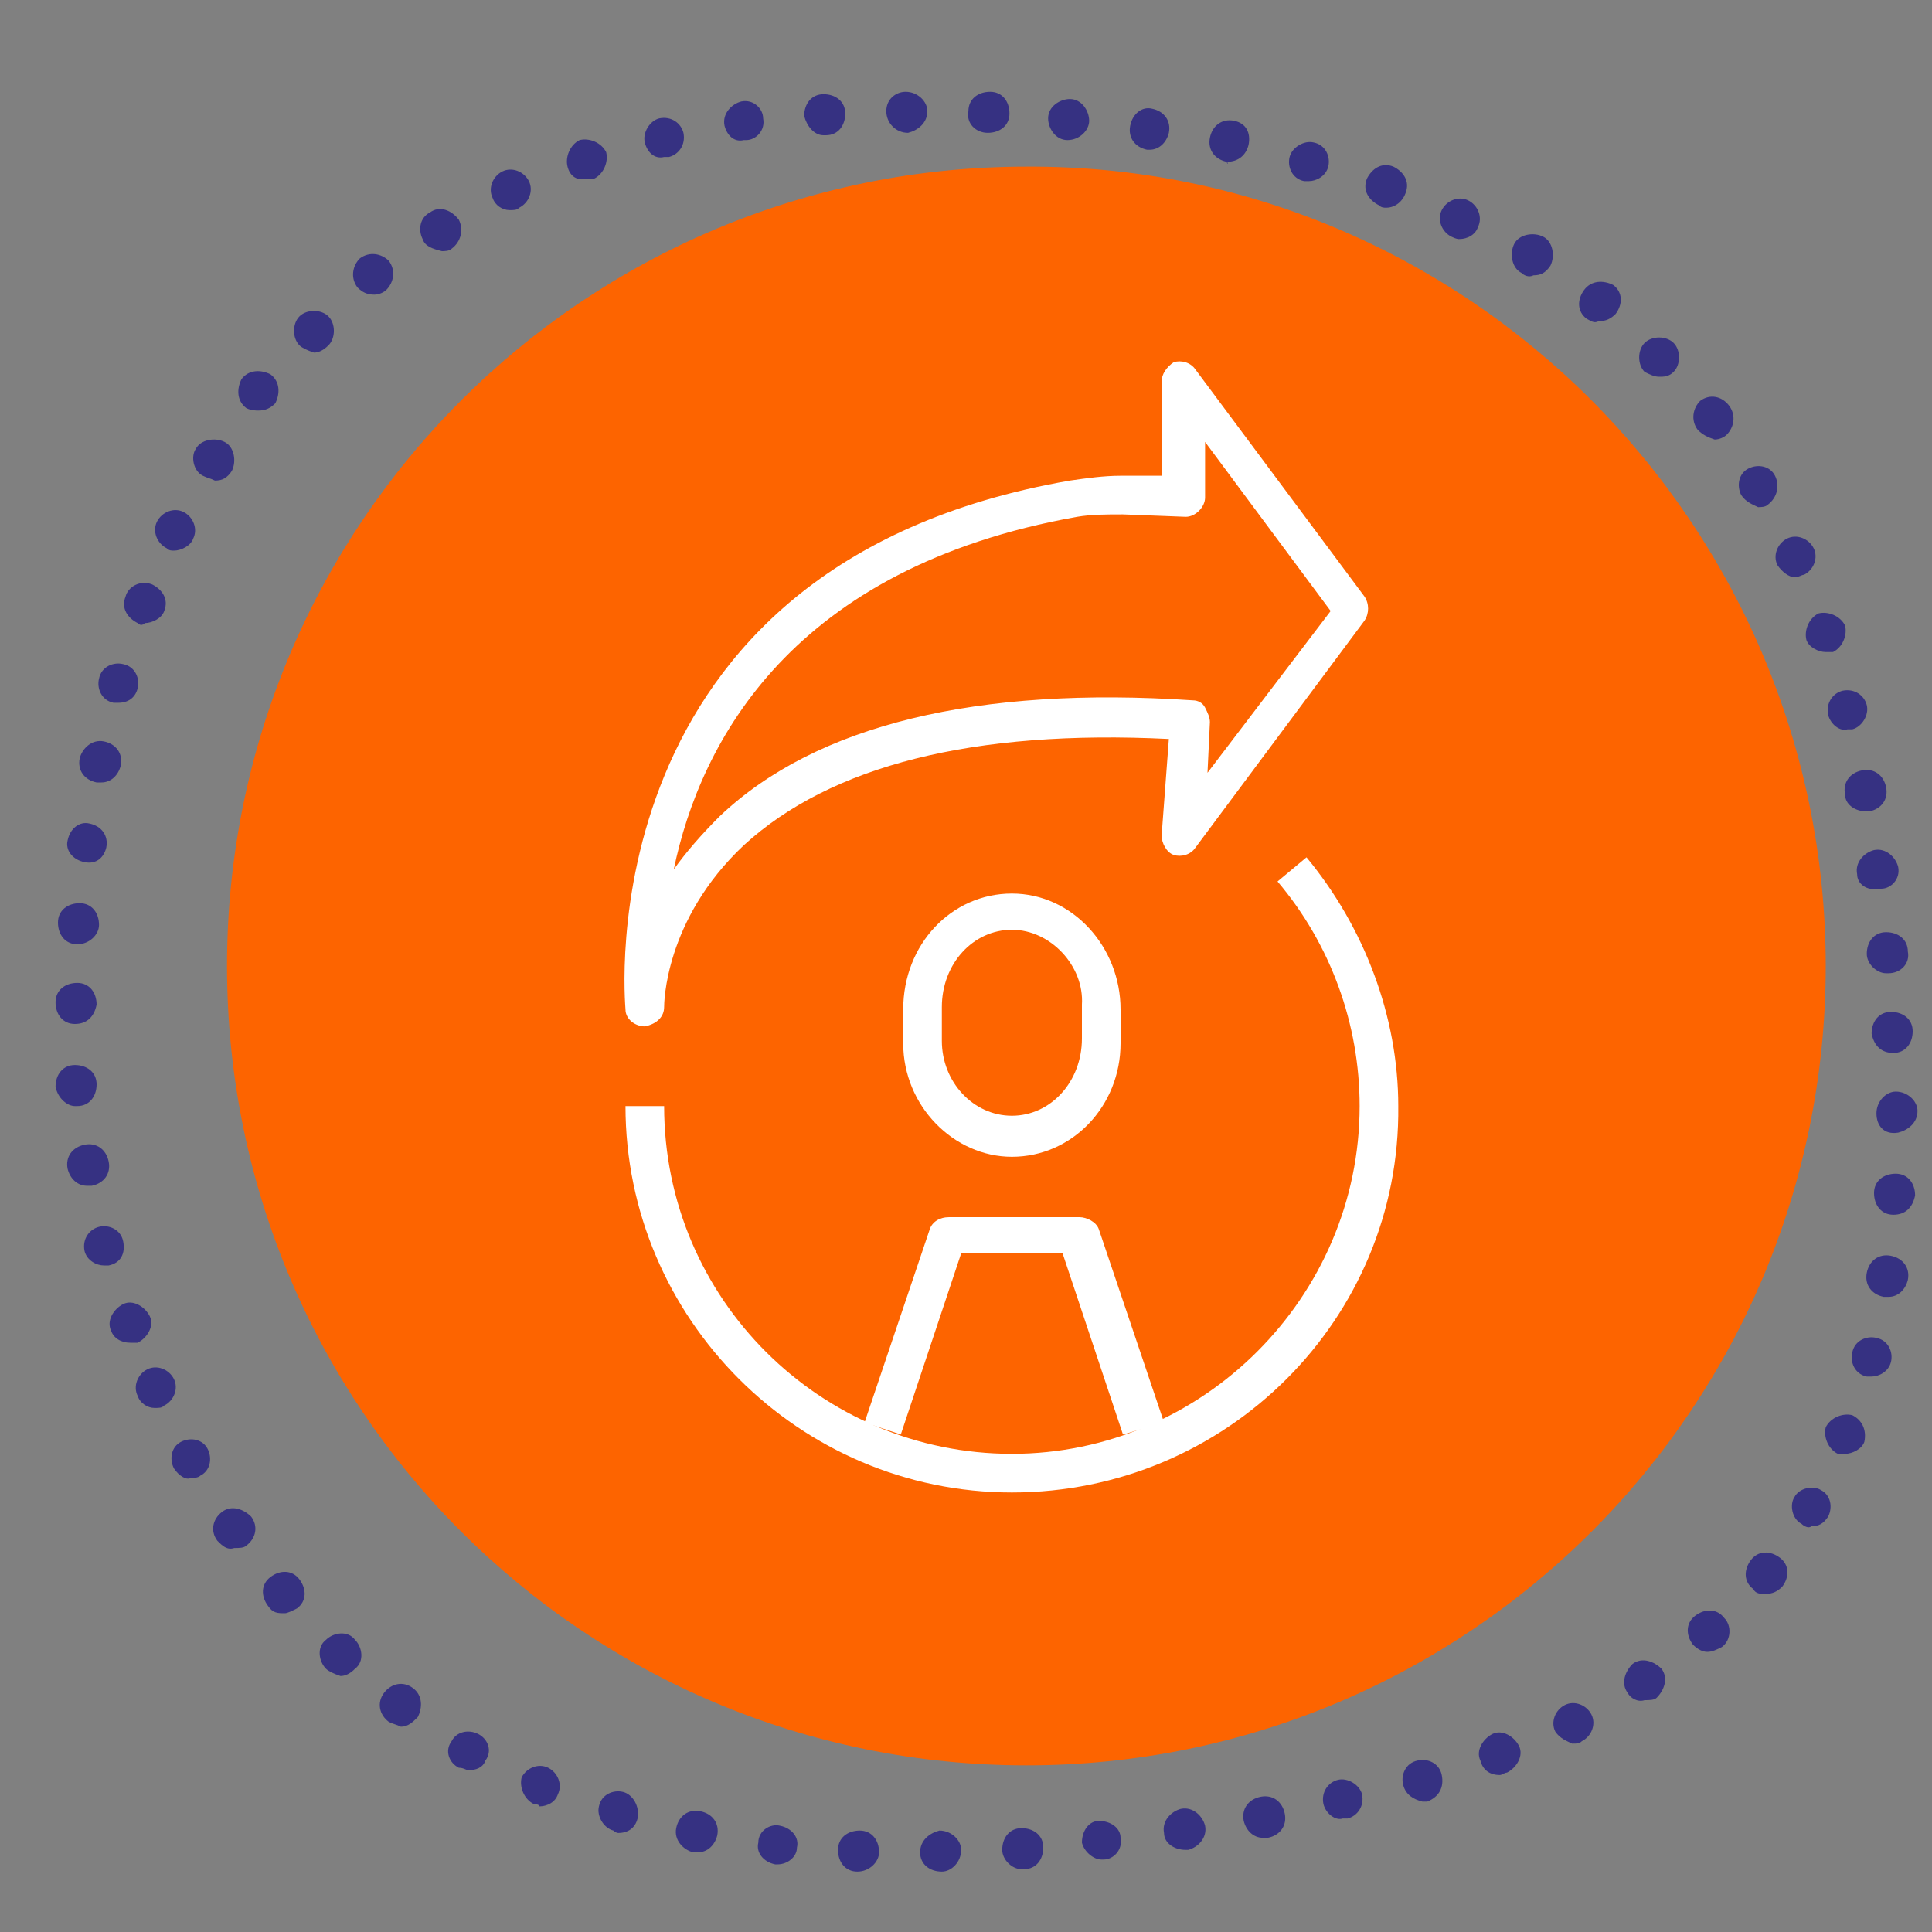 <?xml version="1.0" encoding="utf-8"?>
<!-- Generator: Adobe Illustrator 23.0.3, SVG Export Plug-In . SVG Version: 6.00 Build 0)  -->
<svg version="1.1" id="Livello_1" xmlns="http://www.w3.org/2000/svg" xmlns:xlink="http://www.w3.org/1999/xlink" x="0px" y="0px"
	 viewBox="0 0 80 80" style="enable-background:new 0 0 80 80;" xml:space="preserve">
<rect x="0" y="0" width="80" height="80" fill="#808080" stroke="none"/>
<style type="text/css">
	.st0{fill:#FD6400;}
	.st1{fill:#363182;}
	.st2{fill:#FFFFFF;}
</style>
<g>
	<path class="st0" d="M75.6,40c0,18.3-14.8,33.1-33.1,33.1S9.4,58.3,9.4,40S24.2,6.9,42.5,6.9C60.7,6.8,75.6,21.7,75.6,40z"/>
</g>
<g>
	<g>
		<path class="st1" d="M38.1,76.7c0-0.5,0.4-0.8,0.8-0.9l0,0c0.5,0,0.9,0.4,0.9,0.8l0,0c0,0.5-0.4,0.9-0.8,0.9l0,0l0,0l0,0
			C38.5,77.5,38.1,77.2,38.1,76.7z M35.5,77.5c-0.5,0-0.8-0.4-0.8-0.9l0,0c0-0.5,0.4-0.8,0.9-0.8l0,0c0.5,0,0.8,0.4,0.8,0.9l0,0
			C36.4,77.1,36,77.5,35.5,77.5L35.5,77.5C35.6,77.5,35.6,77.5,35.5,77.5z M41.5,76.6c0-0.5,0.3-0.9,0.8-0.9l0,0
			c0.5,0,0.9,0.3,0.9,0.8l0,0c0,0.5-0.3,0.9-0.8,0.9l0,0c0,0,0,0-0.1,0l0,0C41.9,77.4,41.5,77,41.5,76.6z M32.1,77.2L32.1,77.2
			c-0.5-0.1-0.8-0.5-0.7-0.9l0,0c0-0.5,0.5-0.8,0.9-0.7l0,0c0.5,0.1,0.8,0.5,0.7,0.9l0,0c0,0.4-0.4,0.7-0.8,0.7l0,0
			C32.2,77.2,32.2,77.2,32.1,77.2z M44.8,76.3c0-0.5,0.3-0.9,0.7-0.9l0,0l0,0l0,0c0.5,0,0.9,0.3,0.9,0.7l0,0
			c0.1,0.5-0.3,0.9-0.7,0.9l0,0h-0.1l0,0C45.3,77,44.9,76.7,44.8,76.3z M28.7,76.7c-0.4-0.1-0.8-0.5-0.7-1l0,0
			c0.1-0.5,0.5-0.8,1-0.7l0,0c0.5,0.1,0.8,0.5,0.7,1l0,0c-0.1,0.4-0.4,0.7-0.8,0.7l0,0C28.8,76.7,28.8,76.7,28.7,76.7z M48.2,75.9
			c-0.1-0.5,0.3-0.9,0.7-1l0,0c0.5-0.1,0.9,0.3,1,0.7l0,0c0.1,0.5-0.3,0.9-0.7,1l0,0h-0.1l0,0C48.6,76.6,48.2,76.3,48.2,75.9z
			 M51.5,75.4c-0.1-0.5,0.2-0.9,0.7-1l0,0c0.5-0.1,0.9,0.2,1,0.7l0,0c0.1,0.5-0.2,0.9-0.7,1l0,0c-0.1,0-0.1,0-0.2,0l0,0
			C51.9,76.1,51.6,75.8,51.5,75.4z M25.4,75.8c-0.4-0.1-0.7-0.6-0.6-1l0,0c0.1-0.5,0.6-0.7,1-0.6l0,0c0.4,0.1,0.7,0.6,0.6,1.1l0,0
			c-0.1,0.4-0.4,0.6-0.8,0.6l0,0C25.6,75.9,25.5,75.9,25.4,75.8z M54.8,74.7c-0.1-0.5,0.2-0.9,0.6-1l0,0l0,0l0,0
			c0.4-0.1,0.9,0.2,1,0.6l0,0c0.1,0.5-0.2,0.9-0.6,1l0,0c-0.1,0-0.1,0-0.2,0l0,0C55.3,75.4,54.9,75.1,54.8,74.7z M22.1,74.7
			L22.1,74.7c-0.4-0.2-0.6-0.7-0.5-1.1l0,0c0.2-0.4,0.7-0.6,1.1-0.4l0,0c0.4,0.2,0.6,0.7,0.4,1.1l0,0c-0.1,0.3-0.4,0.5-0.8,0.5l0,0
			C22.4,74.8,22.3,74.7,22.1,74.7z M58.1,73.9c-0.1-0.4,0.1-0.9,0.6-1l0,0c0.4-0.1,0.9,0.1,1,0.6l0,0c0.1,0.5-0.1,0.9-0.6,1.1l0,0
			c-0.1,0-0.2,0-0.2,0l0,0C58.5,74.5,58.2,74.3,58.1,73.9z M61.3,72.9c-0.2-0.4,0.1-0.9,0.5-1.1l0,0c0.4-0.2,0.9,0.1,1.1,0.5l0,0
			c0.2,0.4-0.1,0.9-0.5,1.1l0,0c-0.1,0-0.2,0.1-0.3,0.1l0,0C61.7,73.5,61.4,73.3,61.3,72.9z M19,73.2c-0.4-0.2-0.6-0.7-0.3-1.1l0,0
			c0.2-0.4,0.7-0.5,1.1-0.3l0,0c0.4,0.2,0.6,0.7,0.3,1.1l0,0c-0.1,0.3-0.4,0.4-0.7,0.4l0,0C19.3,73.3,19.2,73.2,19,73.2z M64.4,71.7
			c-0.2-0.4,0-0.9,0.4-1.1l0,0l0,0l0,0c0.4-0.2,0.9,0,1.1,0.4l0,0c0.2,0.4,0,0.9-0.4,1.1l0,0c-0.1,0.1-0.2,0.1-0.4,0.1l0,0
			C64.9,72.1,64.6,72,64.4,71.7z M16.1,71.3c-0.4-0.3-0.5-0.8-0.2-1.2l0,0c0.3-0.4,0.8-0.5,1.2-0.2l0,0c0.4,0.3,0.4,0.8,0.2,1.2l0,0
			c-0.2,0.2-0.4,0.4-0.7,0.4l0,0C16.4,71.4,16.3,71.4,16.1,71.3z M67.4,70.1c-0.3-0.4-0.1-0.9,0.2-1.2l0,0l0,0l0,0
			c0.4-0.3,0.9-0.1,1.2,0.2l0,0c0.3,0.4,0.1,0.9-0.2,1.2l0,0c-0.1,0.1-0.3,0.1-0.5,0.1l0,0C67.8,70.5,67.5,70.3,67.4,70.1z
			 M13.5,69.1c-0.3-0.3-0.4-0.9,0-1.2l0,0c0.3-0.3,0.9-0.4,1.2,0l0,0c0.3,0.3,0.4,0.9,0,1.2l0,0c-0.2,0.2-0.4,0.3-0.6,0.3l0,0
			C13.8,69.3,13.6,69.2,13.5,69.1z M70.1,68.1c-0.3-0.4-0.3-0.9,0.1-1.2l0,0c0.4-0.3,0.9-0.3,1.2,0.1l0,0c0.3,0.3,0.3,0.9-0.1,1.2
			l0,0c-0.2,0.1-0.4,0.2-0.6,0.2l0,0C70.5,68.4,70.3,68.3,70.1,68.1z M11.1,66.5c-0.3-0.4-0.3-0.9,0.1-1.2l0,0
			c0.4-0.3,0.9-0.3,1.2,0.1l0,0l0,0l0,0c0.3,0.4,0.3,0.9-0.1,1.2l0,0c-0.2,0.1-0.4,0.2-0.5,0.2l0,0C11.5,66.8,11.3,66.8,11.1,66.5z
			 M72.6,65.8c-0.4-0.3-0.4-0.8-0.1-1.2l0,0l0,0l0,0c0.3-0.4,0.8-0.4,1.2-0.1l0,0c0.4,0.3,0.4,0.8,0.1,1.2l0,0
			c-0.2,0.2-0.4,0.3-0.7,0.3l0,0C72.9,66,72.7,66,72.6,65.8z M9,63.8c-0.3-0.4-0.2-0.9,0.2-1.2l0,0c0.4-0.3,0.9-0.1,1.2,0.2l0,0
			c0.3,0.4,0.2,0.9-0.2,1.2l0,0c-0.1,0.1-0.3,0.1-0.5,0.1l0,0C9.4,64.2,9.2,64,9,63.8z M74.6,63.1c-0.4-0.2-0.5-0.8-0.3-1.1l0,0
			c0.2-0.4,0.8-0.5,1.1-0.3l0,0c0.4,0.2,0.5,0.7,0.3,1.1l0,0c-0.2,0.3-0.4,0.4-0.7,0.4l0,0C74.9,63.3,74.7,63.2,74.6,63.1z
			 M7.2,60.8c-0.2-0.4-0.1-0.9,0.3-1.1l0,0c0.4-0.2,0.9-0.1,1.1,0.3l0,0l0,0l0,0c0.2,0.4,0.1,0.9-0.3,1.1l0,0
			c-0.1,0.1-0.3,0.1-0.4,0.1l0,0C7.7,61.3,7.4,61.1,7.2,60.8z M76.1,60.2c-0.4-0.2-0.6-0.7-0.5-1.1l0,0c0.2-0.4,0.7-0.6,1.1-0.5l0,0
			c0.4,0.2,0.6,0.6,0.5,1.1l0,0c-0.1,0.3-0.5,0.5-0.8,0.5l0,0C76.3,60.2,76.2,60.2,76.1,60.2z M5.7,57.8c-0.2-0.4,0-0.9,0.4-1.1l0,0
			c0.4-0.2,0.9,0,1.1,0.4l0,0l0,0l0,0c0.2,0.4,0,0.9-0.4,1.1l0,0c-0.1,0.1-0.2,0.1-0.4,0.1l0,0C6.1,58.3,5.8,58.1,5.7,57.8z
			 M77.3,57c-0.5-0.1-0.7-0.6-0.6-1l0,0c0.1-0.5,0.6-0.7,1-0.6l0,0c0.5,0.1,0.7,0.6,0.6,1l0,0c-0.1,0.4-0.5,0.6-0.8,0.6l0,0
			C77.4,57,77.3,57,77.3,57z M4.6,55.1c-0.2-0.4,0.1-0.9,0.5-1.1l0,0c0.4-0.2,0.9,0.1,1.1,0.5l0,0c0.2,0.4-0.1,0.9-0.5,1.1l0,0
			c-0.1,0-0.2,0-0.3,0l0,0C5,55.6,4.7,55.4,4.6,55.1z M78,53.7c-0.5-0.1-0.8-0.5-0.7-1l0,0l0,0l0,0c0.1-0.5,0.5-0.8,1-0.7l0,0
			c0.5,0.1,0.8,0.5,0.7,1l0,0c-0.1,0.4-0.4,0.7-0.8,0.7l0,0C78,53.7,78,53.7,78,53.7z M3.5,51.8c-0.1-0.5,0.2-0.9,0.6-1l0,0
			c0.4-0.1,0.9,0.1,1,0.6l0,0c0.1,0.5-0.1,0.9-0.6,1l0,0c-0.1,0-0.1,0-0.2,0l0,0C4,52.4,3.6,52.2,3.5,51.8z M78.4,50.3
			c-0.5,0-0.8-0.4-0.8-0.9l0,0l0,0l0,0c0-0.5,0.4-0.8,0.9-0.8l0,0c0.5,0,0.8,0.4,0.8,0.9l0,0C79.2,50,78.9,50.3,78.4,50.3L78.4,50.3
			L78.4,50.3z M2.8,48.4c-0.1-0.5,0.2-0.9,0.7-1l0,0c0.5-0.1,0.9,0.2,1,0.7l0,0c0.1,0.5-0.2,0.9-0.7,1l0,0c-0.1,0-0.1,0-0.2,0l0,0
			C3.2,49.1,2.9,48.8,2.8,48.4z M77.7,46.1c0-0.5,0.4-0.9,0.8-0.9l0,0c0.5,0,0.9,0.4,0.9,0.8l0,0c0,0.5-0.4,0.8-0.8,0.9l0,0l0,0l0,0
			C78,47,77.7,46.6,77.7,46.1z M2.3,45c0-0.5,0.3-0.9,0.8-0.9l0,0c0.5,0,0.9,0.3,0.9,0.8l0,0l0,0l0,0c0,0.5-0.3,0.9-0.8,0.9l0,0H3.1
			l0,0C2.8,45.8,2.4,45.5,2.3,45z M77.5,42.8c0-0.5,0.3-0.9,0.8-0.9l0,0c0.5,0,0.9,0.3,0.9,0.8l0,0c0,0.5-0.3,0.9-0.8,0.9l0,0l0,0
			l0,0C77.9,43.6,77.6,43.3,77.5,42.8z M3.1,42.4c-0.5,0-0.8-0.4-0.8-0.9l0,0c0-0.5,0.4-0.8,0.9-0.8l0,0c0.5,0,0.8,0.4,0.8,0.9l0,0
			C3.9,42.1,3.6,42.4,3.1,42.4L3.1,42.4L3.1,42.4z M77.3,39.5c0-0.5,0.3-0.9,0.8-0.9l0,0c0.5,0,0.9,0.3,0.9,0.8l0,0
			c0.1,0.5-0.3,0.9-0.8,0.9l0,0h-0.1l0,0C77.7,40.3,77.3,39.9,77.3,39.5z M3.2,39.1c-0.5,0-0.8-0.4-0.8-0.9l0,0
			c0-0.5,0.4-0.8,0.9-0.8l0,0c0.5,0,0.8,0.4,0.8,0.9l0,0C4.1,38.7,3.7,39.1,3.2,39.1L3.2,39.1C3.3,39.1,3.2,39.1,3.2,39.1z
			 M76.9,36.2c-0.1-0.5,0.3-0.9,0.7-1l0,0c0.5-0.1,0.9,0.3,1,0.7l0,0c0.1,0.5-0.3,0.9-0.7,0.9l0,0h-0.1l0,0
			C77.3,36.9,76.9,36.6,76.9,36.2z M3.5,35.7c-0.5-0.1-0.8-0.5-0.7-0.9l0,0c0.1-0.5,0.5-0.8,0.9-0.7l0,0c0.5,0.1,0.8,0.5,0.7,1l0,0
			C4.3,35.5,4,35.8,3.5,35.7L3.5,35.7C3.6,35.7,3.5,35.7,3.5,35.7z M76.4,32.9L76.4,32.9L76.4,32.9c-0.1-0.5,0.2-0.9,0.7-1l0,0
			c0.5-0.1,0.9,0.2,1,0.7l0,0c0.1,0.5-0.2,0.9-0.7,1l0,0h-0.1l0,0C76.8,33.6,76.4,33.3,76.4,32.9z M4,32.4c-0.5-0.1-0.8-0.5-0.7-1
			l0,0c0.1-0.4,0.5-0.8,1-0.7l0,0c0.5,0.1,0.8,0.5,0.7,1l0,0l0,0l0,0c-0.1,0.4-0.4,0.7-0.8,0.7l0,0C4.1,32.4,4.1,32.4,4,32.4z
			 M75.7,29.6c-0.1-0.5,0.2-0.9,0.6-1l0,0c0.5-0.1,0.9,0.2,1,0.6l0,0c0.1,0.4-0.2,0.9-0.6,1l0,0c-0.1,0-0.1,0-0.2,0l0,0
			C76.2,30.3,75.8,30,75.7,29.6z M4.7,29.1c-0.5-0.1-0.7-0.6-0.6-1l0,0c0.1-0.5,0.6-0.7,1-0.6l0,0c0.5,0.1,0.7,0.6,0.6,1l0,0
			c-0.1,0.4-0.4,0.6-0.8,0.6l0,0C4.9,29.1,4.8,29.1,4.7,29.1z M74.8,26.5c-0.1-0.4,0.1-0.9,0.5-1.1l0,0c0.4-0.1,0.9,0.1,1.1,0.5l0,0
			c0.1,0.4-0.1,0.9-0.5,1.1l0,0c-0.1,0-0.2,0-0.3,0l0,0C75.3,27,74.9,26.8,74.8,26.5z M5.7,25.8c-0.4-0.2-0.7-0.6-0.5-1.1l0,0
			c0.1-0.4,0.6-0.7,1.1-0.5l0,0c0.4,0.2,0.7,0.6,0.5,1.1l0,0l0,0l0,0c-0.1,0.3-0.5,0.5-0.8,0.5l0,0C5.9,25.9,5.8,25.9,5.7,25.8z
			 M73.6,23.4c-0.2-0.4,0-0.9,0.4-1.1l0,0c0.4-0.2,0.9,0,1.1,0.4l0,0c0.2,0.4,0,0.9-0.4,1.1l0,0c-0.1,0-0.2,0.1-0.4,0.1l0,0
			C74.1,23.9,73.8,23.7,73.6,23.4z M6.9,22.7c-0.4-0.2-0.6-0.7-0.4-1.1l0,0c0.2-0.4,0.7-0.6,1.1-0.4l0,0C8,21.4,8.2,21.9,8,22.3l0,0
			c-0.1,0.3-0.5,0.5-0.8,0.5l0,0C7.1,22.8,7,22.8,6.9,22.7z M72.1,20.5c-0.2-0.4-0.1-0.9,0.3-1.1l0,0c0.4-0.2,0.9-0.1,1.1,0.3l0,0
			c0.2,0.4,0.1,0.9-0.3,1.2l0,0C73.1,21,72.9,21,72.8,21l0,0C72.6,20.9,72.3,20.8,72.1,20.5z M8.4,19.7c-0.4-0.2-0.5-0.8-0.3-1.1
			l0,0c0.2-0.4,0.8-0.5,1.2-0.3l0,0c0.4,0.2,0.5,0.8,0.3,1.2l0,0c-0.2,0.3-0.4,0.4-0.7,0.4l0,0C8.7,19.8,8.6,19.8,8.4,19.7z
			 M70.3,17.8L70.3,17.8L70.3,17.8c-0.3-0.4-0.2-0.9,0.1-1.2l0,0c0.4-0.3,0.9-0.2,1.2,0.2l0,0c0.3,0.4,0.2,0.9-0.1,1.2l0,0
			c-0.1,0.1-0.3,0.2-0.5,0.2l0,0C70.7,18.1,70.5,18,70.3,17.8z M10.2,16.9c-0.4-0.3-0.4-0.8-0.2-1.2l0,0c0.3-0.4,0.8-0.4,1.2-0.2
			l0,0c0.4,0.3,0.4,0.8,0.2,1.2l0,0l0,0l0,0C11.2,16.9,11,17,10.7,17l0,0C10.6,17,10.4,17,10.2,16.9z M68.1,15.4L68.1,15.4
			L68.1,15.4c-0.3-0.3-0.3-0.9,0-1.2l0,0c0.3-0.3,0.9-0.3,1.2,0l0,0c0.3,0.3,0.3,0.9,0,1.2l0,0c-0.2,0.2-0.4,0.2-0.6,0.2l0,0
			C68.5,15.6,68.3,15.5,68.1,15.4z M12.4,14.3c-0.3-0.3-0.3-0.9,0-1.2l0,0c0.3-0.3,0.9-0.3,1.2,0l0,0c0.3,0.3,0.3,0.9,0,1.2l0,0l0,0
			l0,0c-0.2,0.2-0.4,0.3-0.6,0.3l0,0C12.7,14.5,12.5,14.4,12.4,14.3z M65.7,13.2L65.7,13.2L65.7,13.2c-0.4-0.3-0.4-0.8-0.1-1.2l0,0
			c0.3-0.4,0.8-0.4,1.2-0.2l0,0c0.4,0.3,0.4,0.8,0.1,1.2l0,0c-0.2,0.2-0.4,0.3-0.7,0.3l0,0C66,13.4,65.9,13.3,65.7,13.2z M14.8,11.9
			c-0.3-0.4-0.2-0.9,0.1-1.2l0,0c0.4-0.3,0.9-0.2,1.2,0.1l0,0c0.3,0.4,0.2,0.9-0.1,1.2l0,0l0,0l0,0c-0.1,0.1-0.3,0.2-0.5,0.2l0,0
			C15.2,12.2,15,12.1,14.8,11.9z M63,11.3c-0.4-0.2-0.5-0.8-0.3-1.2l0,0c0.2-0.4,0.8-0.5,1.2-0.3l0,0c0.4,0.2,0.5,0.8,0.3,1.2l0,0
			c-0.2,0.3-0.4,0.4-0.7,0.4l0,0C63.3,11.5,63.1,11.4,63,11.3z M17.5,9.9c-0.2-0.4-0.1-0.9,0.3-1.1l0,0c0.4-0.3,0.9-0.1,1.2,0.3l0,0
			c0.2,0.4,0.1,0.9-0.3,1.2l0,0c-0.1,0.1-0.3,0.1-0.4,0.1l0,0C17.9,10.3,17.6,10.2,17.5,9.9z M60.1,9.8L60.1,9.8L60.1,9.8
			c-0.4-0.2-0.6-0.7-0.4-1.1l0,0c0.2-0.4,0.7-0.6,1.1-0.4l0,0c0.4,0.2,0.6,0.7,0.4,1.1l0,0c-0.1,0.3-0.4,0.5-0.8,0.5l0,0
			C60.4,9.9,60.3,9.9,60.1,9.8z M20.4,8.2c-0.2-0.4,0-0.9,0.4-1.1l0,0c0.4-0.2,0.9,0,1.1,0.4l0,0c0.2,0.4,0,0.9-0.4,1.1l0,0
			c-0.1,0.1-0.2,0.1-0.4,0.1l0,0C20.8,8.7,20.5,8.5,20.4,8.2z M57.1,8.5c-0.4-0.2-0.7-0.6-0.5-1.1l0,0c0.2-0.4,0.6-0.7,1.1-0.5l0,0
			c0.4,0.2,0.7,0.6,0.5,1.1l0,0c-0.1,0.3-0.4,0.6-0.8,0.6l0,0C57.3,8.6,57.2,8.6,57.1,8.5z M54,7.5L54,7.5L54,7.5
			c-0.5-0.1-0.7-0.6-0.6-1l0,0c0.1-0.4,0.6-0.7,1-0.6l0,0c0.5,0.1,0.7,0.6,0.6,1l0,0c-0.1,0.4-0.5,0.6-0.8,0.6l0,0
			C54.1,7.5,54,7.5,54,7.5z M23.5,6.9C23.4,6.5,23.6,6,24,5.8l0,0c0.4-0.1,0.9,0.1,1.1,0.5l0,0c0.1,0.4-0.1,0.9-0.5,1.1l0,0
			c-0.1,0-0.2,0-0.3,0l0,0C23.9,7.5,23.6,7.3,23.5,6.9z M50.8,6.7c-0.5-0.1-0.8-0.5-0.7-1l0,0c0.1-0.5,0.5-0.8,1-0.7l0,0
			c0.5,0.1,0.7,0.5,0.6,1l0,0C51.6,6.4,51.3,6.7,50.8,6.7L50.8,6.7C50.9,6.8,50.8,6.8,50.8,6.7z M26.7,5.9c-0.1-0.4,0.2-0.9,0.6-1
			l0,0c0.5-0.1,0.9,0.2,1,0.6l0,0c0.1,0.5-0.2,0.9-0.6,1l0,0c-0.1,0-0.1,0-0.2,0l0,0C27.1,6.6,26.8,6.3,26.7,5.9z M47.5,6.2
			c-0.5-0.1-0.8-0.5-0.7-1l0,0c0.1-0.5,0.5-0.8,0.9-0.7l0,0c0.5,0.1,0.8,0.5,0.7,1l0,0c-0.1,0.4-0.4,0.7-0.8,0.7l0,0
			C47.6,6.2,47.5,6.2,47.5,6.2z M30,5.2c-0.1-0.5,0.3-0.9,0.7-1l0,0c0.5-0.1,0.9,0.3,0.9,0.7l0,0c0.1,0.5-0.3,0.9-0.7,0.9l0,0h-0.1
			l0,0C30.4,5.9,30.1,5.6,30,5.2z M44.2,5.8c-0.5,0-0.8-0.5-0.8-0.9l0,0c0-0.5,0.5-0.8,0.9-0.8l0,0c0.5,0,0.8,0.5,0.8,0.9l0,0
			C45.1,5.4,44.7,5.8,44.2,5.8L44.2,5.8L44.2,5.8z M33.3,4.8c0-0.5,0.3-0.9,0.8-0.9l0,0c0.5,0,0.9,0.3,0.9,0.8l0,0
			c0,0.5-0.3,0.9-0.8,0.9l0,0c0,0,0,0-0.1,0l0,0C33.7,5.6,33.4,5.2,33.3,4.8z M40.1,4.6c0-0.5,0.4-0.8,0.9-0.8l0,0
			c0.5,0,0.8,0.4,0.8,0.9l0,0c0,0.5-0.4,0.8-0.9,0.8l0,0l0,0l0,0C40.4,5.5,40,5.1,40.1,4.6z M36.7,4.6c0-0.5,0.4-0.8,0.8-0.8l0,0
			c0.5,0,0.9,0.4,0.9,0.8l0,0c0,0.5-0.4,0.8-0.8,0.9l0,0C37.1,5.5,36.7,5.1,36.7,4.6z"/>
	</g>
</g>
<g>
	<g>
		<path class="st2" d="M46.5,59.4L44,51.9h-4.2l-2.5,7.5l-1.5-0.5l2.7-8c0.1-0.3,0.4-0.5,0.8-0.5h5.4c0.3,0,0.7,0.2,0.8,0.5l2.7,8
			L46.5,59.4z"/>
	</g>
	<g>
		<path class="st2" d="M41.9,47.9c-2.4,0-4.5-2.1-4.5-4.7v-1.4c0-2.7,2-4.8,4.5-4.8s4.5,2.2,4.5,4.8v1.4
			C46.4,45.8,44.4,47.9,41.9,47.9z M41.9,38.5c-1.6,0-2.9,1.4-2.9,3.2v1.4c0,1.7,1.3,3.1,2.9,3.1c1.6,0,2.9-1.4,2.9-3.2
			c0-0.1,0-1.4,0-1.4C44.9,40,43.5,38.5,41.9,38.5z"/>
	</g>
	<g>
		<path class="st2" d="M41.9,61.8c-8.8,0-16-7.2-16-16h1.6c0,8,6.5,14.4,14.4,14.4s14.4-6.5,14.4-14.4c0-3.4-1.2-6.7-3.4-9.3l1.2-1
			c2.4,2.9,3.8,6.6,3.8,10.3C58,54.6,50.8,61.8,41.9,61.8z"/>
	</g>
</g>
<g>
	<path class="st2" d="M26.7,42.5c-0.4,0-0.8-0.3-0.8-0.7c0-0.2-1.8-18.4,18.4-21.9c0.7-0.1,1.4-0.2,2.1-0.2h1.7v-3.9
		c0-0.3,0.2-0.6,0.5-0.8c0.3-0.1,0.7,0,0.9,0.3l7,9.4c0.2,0.3,0.2,0.7,0,1l-7,9.4c-0.2,0.3-0.6,0.4-0.9,0.3
		c-0.3-0.1-0.5-0.5-0.5-0.8l0.3-4c-8.1-0.4-14,1.1-17.6,4.4c-3.3,3.1-3.3,6.6-3.3,6.7C27.5,42.1,27.2,42.4,26.7,42.5L26.7,42.5z
		 M46.5,21.3c-0.7,0-1.3,0-1.9,0.1C32.8,23.5,29,30.7,27.9,36c0.5-0.7,1.1-1.4,1.9-2.2c4-3.8,10.7-5.4,19.6-4.8
		c0.2,0,0.4,0.1,0.5,0.3c0.1,0.2,0.2,0.4,0.2,0.6L50,32l5.1-6.7l-5.2-7v2.3c0,0.4-0.4,0.8-0.8,0.8L46.5,21.3L46.5,21.3z"/>
</g>
</svg>
